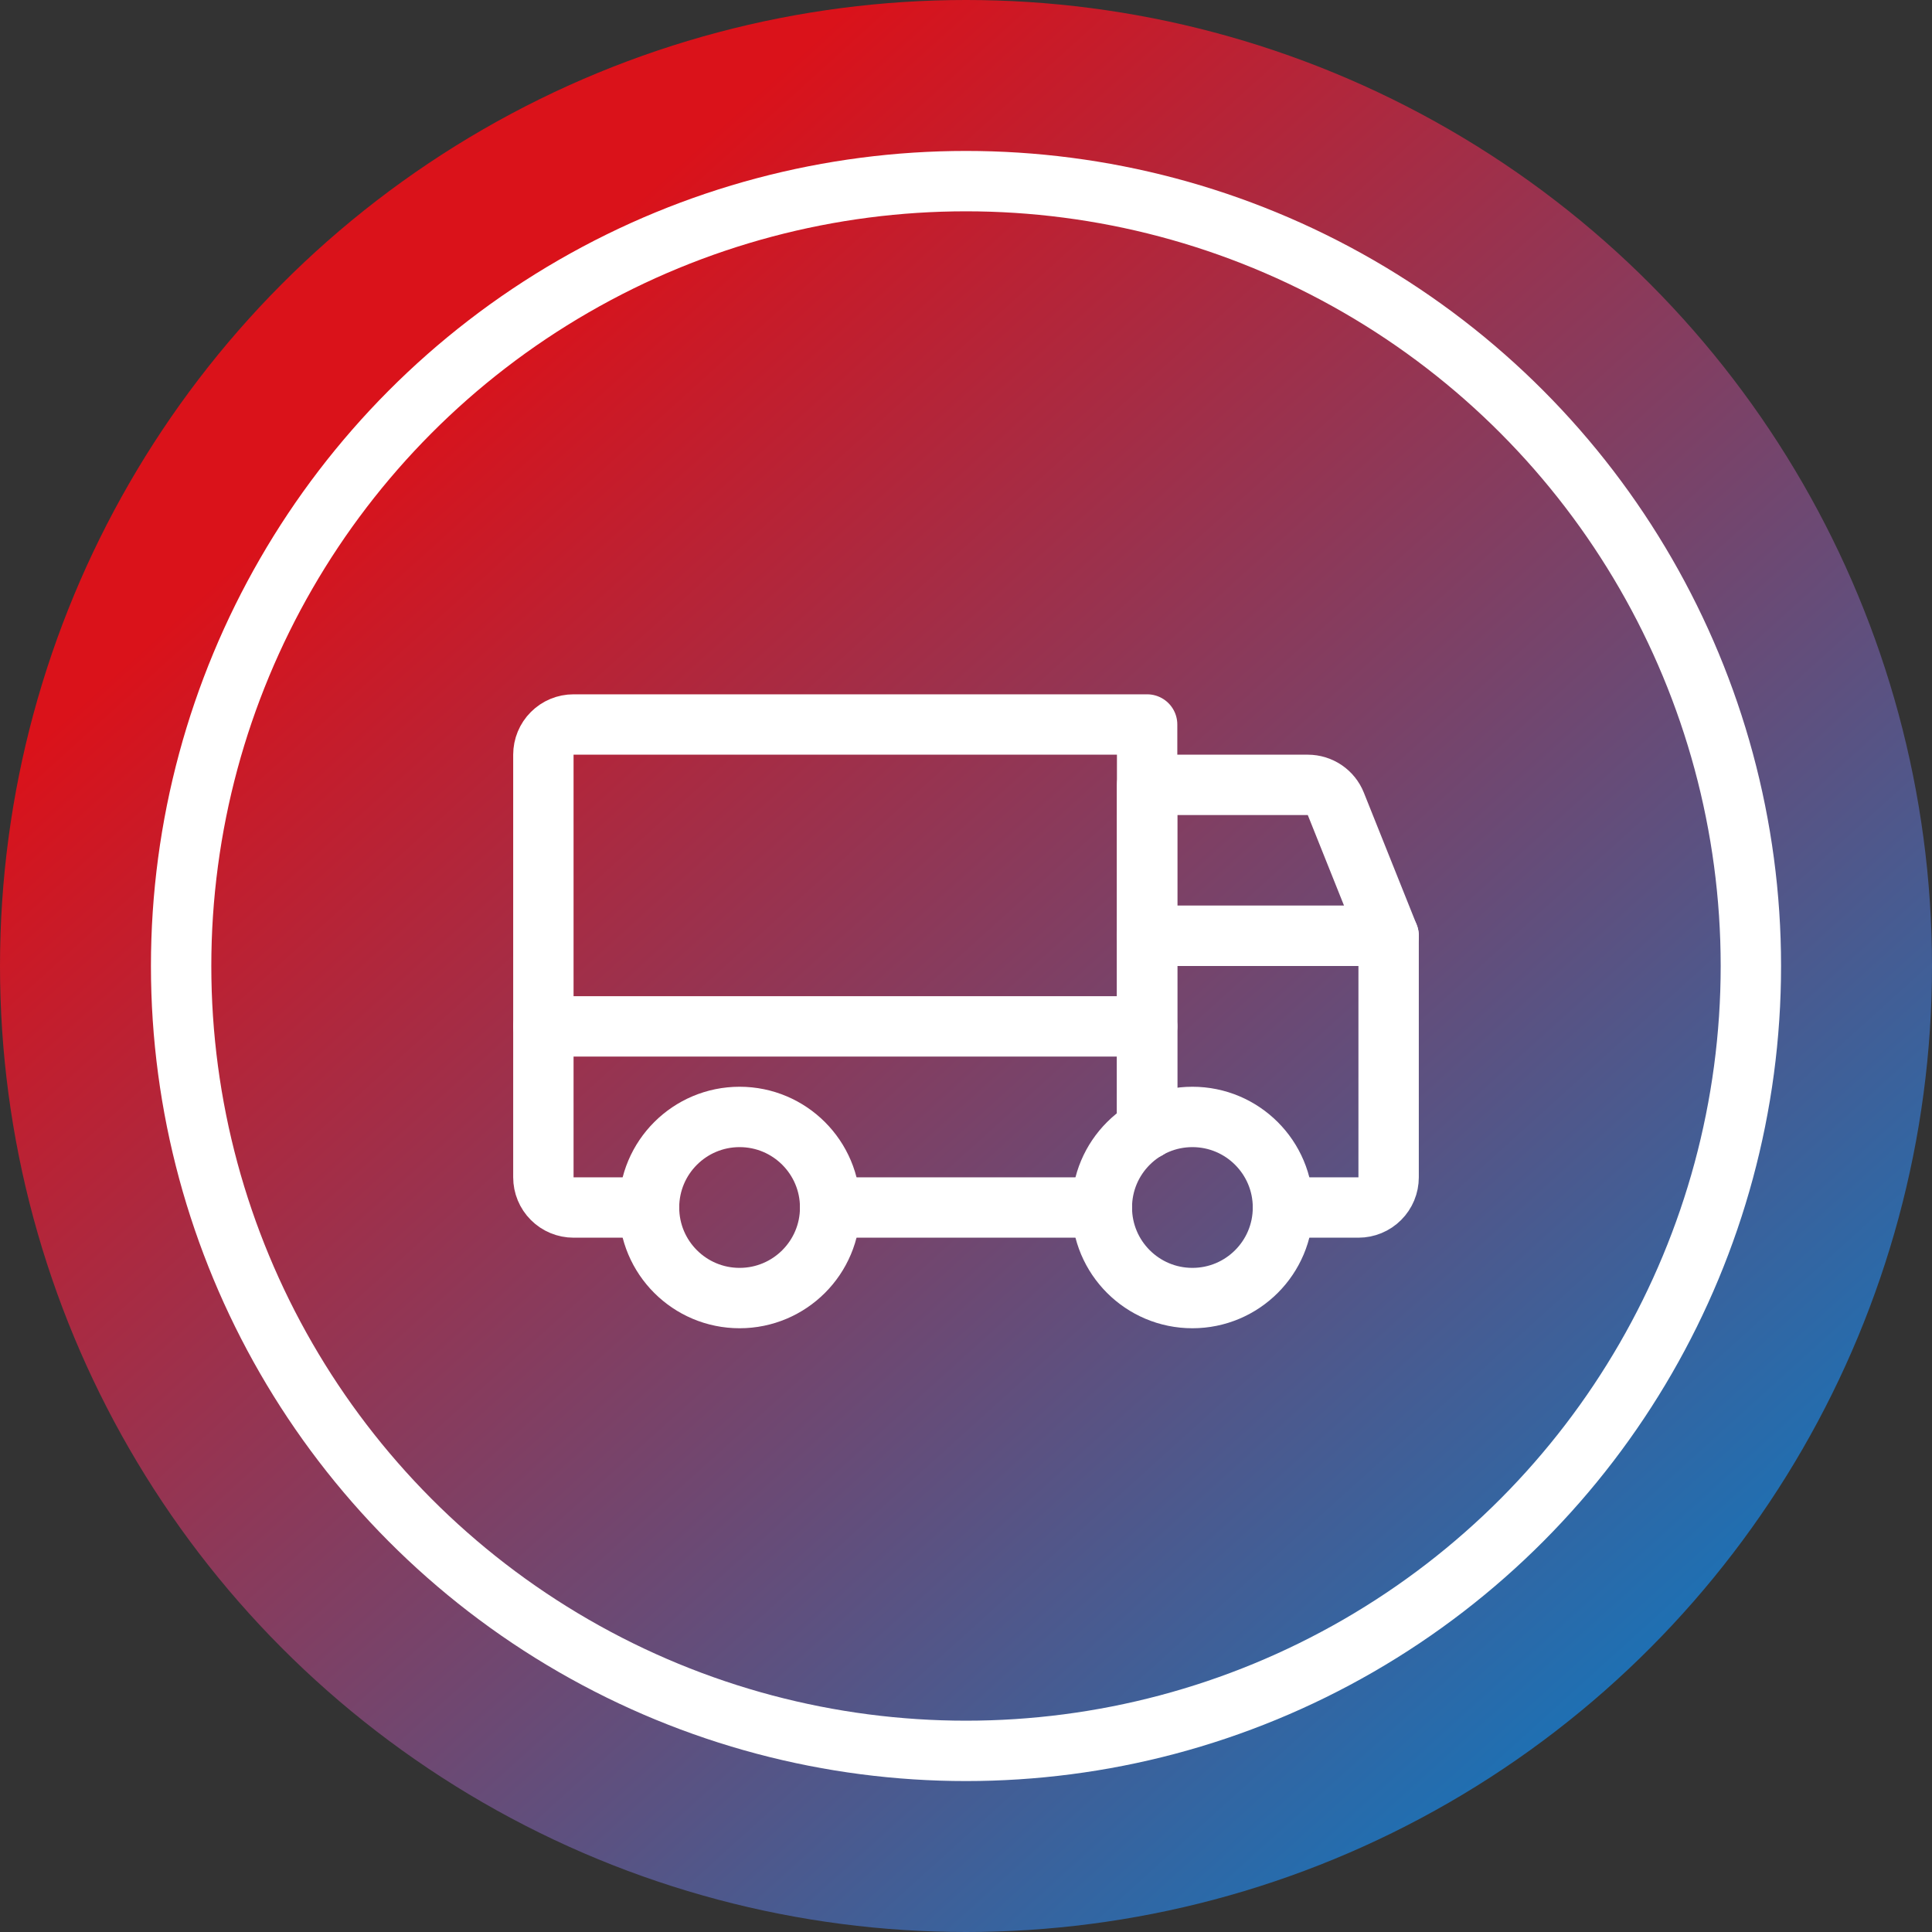 <svg width="64" height="64" viewBox="0 0 64 64" fill="none" xmlns="http://www.w3.org/2000/svg">
<rect x="0" y="0" width="64" height="64" fill="#333333" stroke="none"/>
<circle cx="32" cy="32" r="32" fill="url(#paint0_linear_1242_2483)"/>
<circle cx="32" cy="32" r="26" stroke="white" stroke-width="2"/>
<path d="M46 31H38V26H43.323C43.523 26 43.718 26.06 43.884 26.172C44.049 26.284 44.177 26.443 44.251 26.629L46 31Z" stroke="white" stroke-width="2" stroke-linecap="round" stroke-linejoin="round"/>
<path d="M18 34H38" stroke="white" stroke-width="2" stroke-linecap="round" stroke-linejoin="round"/>
<path d="M39.5 43C41.157 43 42.5 41.657 42.5 40C42.5 38.343 41.157 37 39.5 37C37.843 37 36.5 38.343 36.5 40C36.5 41.657 37.843 43 39.5 43Z" stroke="white" stroke-width="2" stroke-miterlimit="10"/>
<path d="M24.5 43C26.157 43 27.5 41.657 27.5 40C27.5 38.343 26.157 37 24.5 37C22.843 37 21.5 38.343 21.5 40C21.5 41.657 22.843 43 24.5 43Z" stroke="white" stroke-width="2" stroke-miterlimit="10"/>
<path d="M36.5 40H27.5" stroke="white" stroke-width="2" stroke-linecap="round" stroke-linejoin="round"/>
<path d="M21.5 40H19C18.735 40 18.48 39.895 18.293 39.707C18.105 39.52 18 39.265 18 39V25C18 24.735 18.105 24.48 18.293 24.293C18.48 24.105 18.735 24 19 24H38V37.402" stroke="white" stroke-width="2" stroke-linecap="round" stroke-linejoin="round"/>
<path d="M38 37.402V31H46V39C46 39.265 45.895 39.52 45.707 39.707C45.52 39.895 45.265 40 45 40H42.5" stroke="white" stroke-width="2" stroke-linecap="round" stroke-linejoin="round"/>
<defs>
<linearGradient id="paint0_linear_1242_2483" x1="4" y1="3" x2="56" y2="60.5" gradientUnits="userSpaceOnUse">
<stop offset="0.182" stop-color="#DA121A"/>
<stop offset="1" stop-color="#0E78C0"/>
</linearGradient>
</defs>
</svg>
